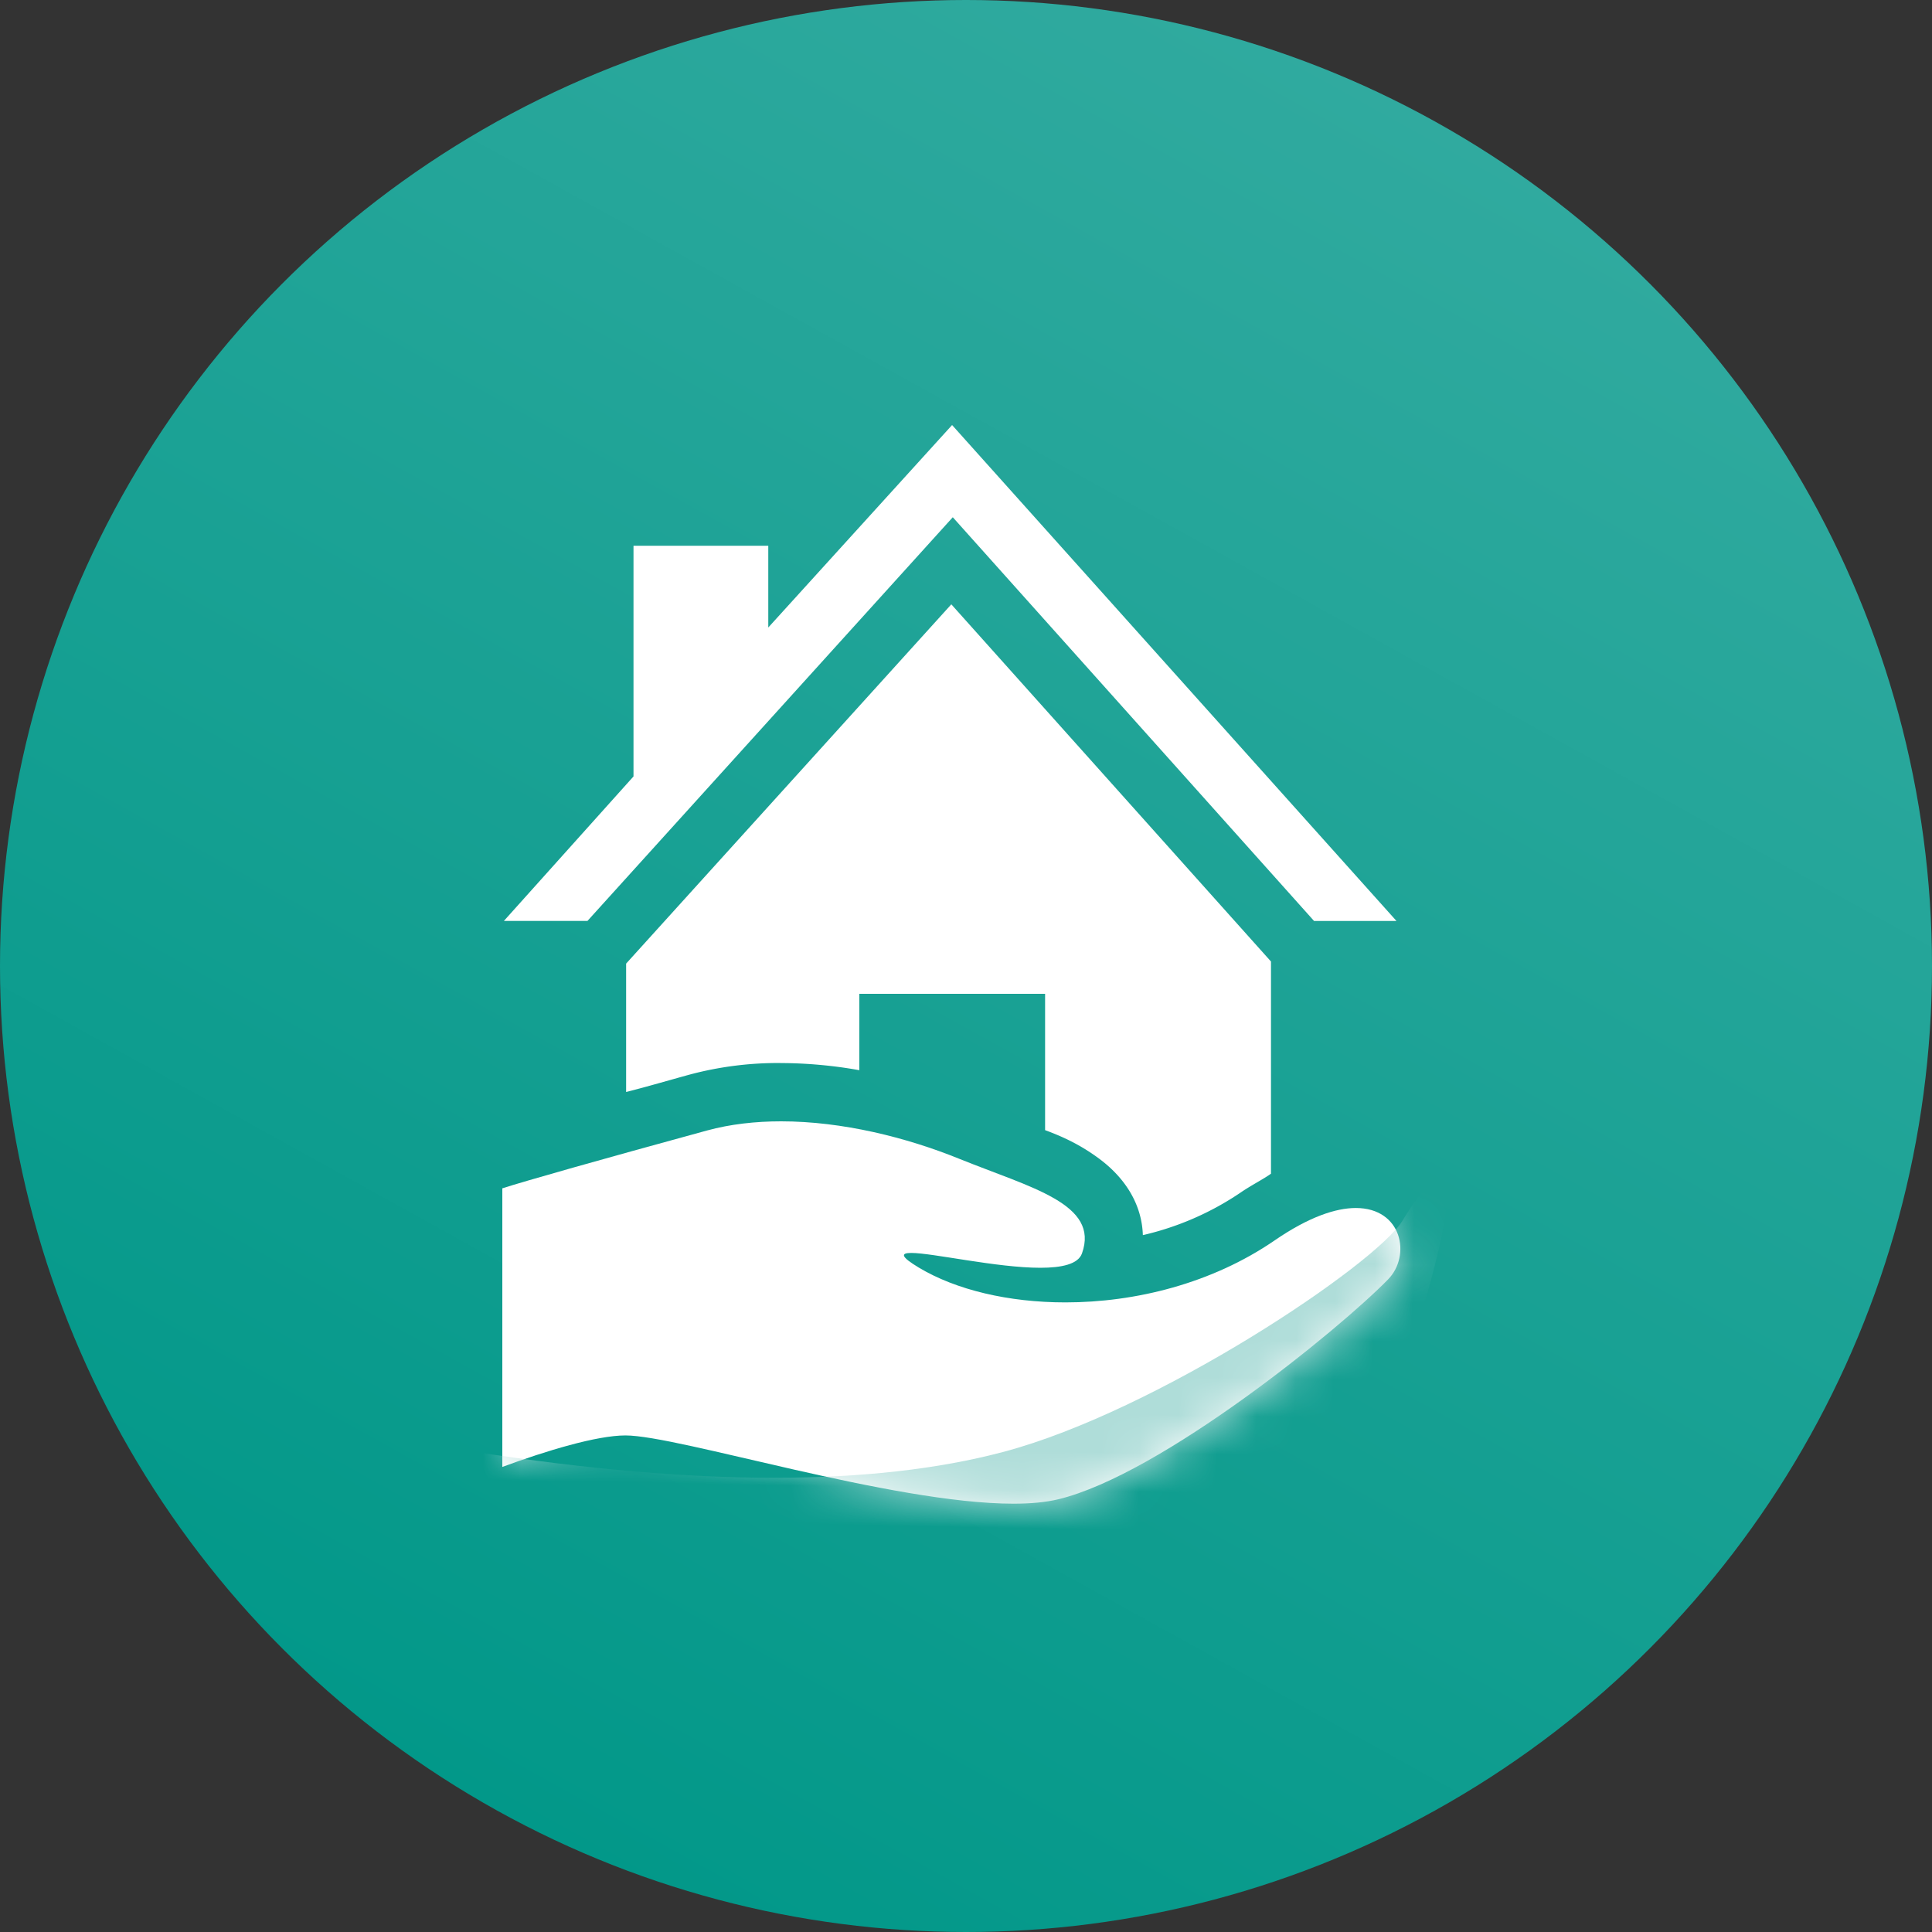 <svg xmlns="http://www.w3.org/2000/svg" xmlns:xlink="http://www.w3.org/1999/xlink" width="50" height="50" viewBox="0 0 50 50">
    <rect x="0" y="0" width="50" height="50" fill="#333333" stroke="none"/>
    <defs>
        <linearGradient id="a" x1="27.161%" x2="75.344%" y1="94.222%" y2="7.191%">
            <stop offset="0%" stop-color="#029889"/>
            <stop offset="100%" stop-color="#30AA9F"/>
        </linearGradient>
        <path id="b" d="M22.089 2.243c-.518 0-1.216.23-2.102.839-1.62 1.113-3.602 1.604-5.414 1.604-1.473 0-2.833-.324-3.793-.9-.476-.286-.474-.38-.198-.38.554 0 2.216.384 3.342.384.554 0 .978-.093 1.077-.371.46-1.285-1.32-1.699-3.18-2.451C10.46.416 8.798 0 7.215 0c-.66 0-1.312.072-1.917.237C2.551.987.566 1.551 0 1.734v7.21c1.131-.416 2.442-.815 3.187-.815 1.369 0 6.906 1.766 10.042 1.766.439 0 .832-.035 1.16-.114 2.66-.642 7.28-4.405 8.534-5.69.602-.616.364-1.848-.834-1.848z"/>
    </defs>
    <g fill="none" fill-rule="evenodd">
        <circle cx="25" cy="25" r="25" fill="url(#a)"/>
        <path fill="#FFF" fill-rule="nonzero" d="M20.2 27.512c.656 0 1.379.064 2.039.185V25.72h4.808v3.528c.566.208.979.432 1.366.714.735.534 1.14 1.235 1.164 2.003a7.514 7.514 0 0 0 2.536-1.106c.268-.184.59-.346.78-.484v-5.491L24.62 15.64l-8.416 9.298v3.323c.566-.143 1.081-.297 1.679-.46a8.853 8.853 0 0 1 2.315-.29z"/>
        <path fill="#FFF" fill-rule="nonzero" d="M24.658 13.386l9.35 10.449h2.133L24.64 11l-4.757 5.24v-2.116h-3.488v5.97l-3.355 3.74h2.163z"/>
        <g transform="translate(13 29.02)">
            <mask id="c" fill="#fff">
                <use xlink:href="#b"/>
            </mask>
            <use fill="#FFF" fill-rule="nonzero" xlink:href="#b"/>
            <path fill="#AFDDD9" d="M-.693 8.774c5.764.792 10.32.713 13.668-.239 3.97-1.129 9.556-5.025 10.221-6.16 1.149-1.96 1.516-1.525.778 1.479-.375 1.527-1.713 5.254-4.015 11.181H2.457l-3.15-6.261z" mask="url(#c)" transform="rotate(1 11.832 8.11)"/>
        </g>
    </g>
</svg>
